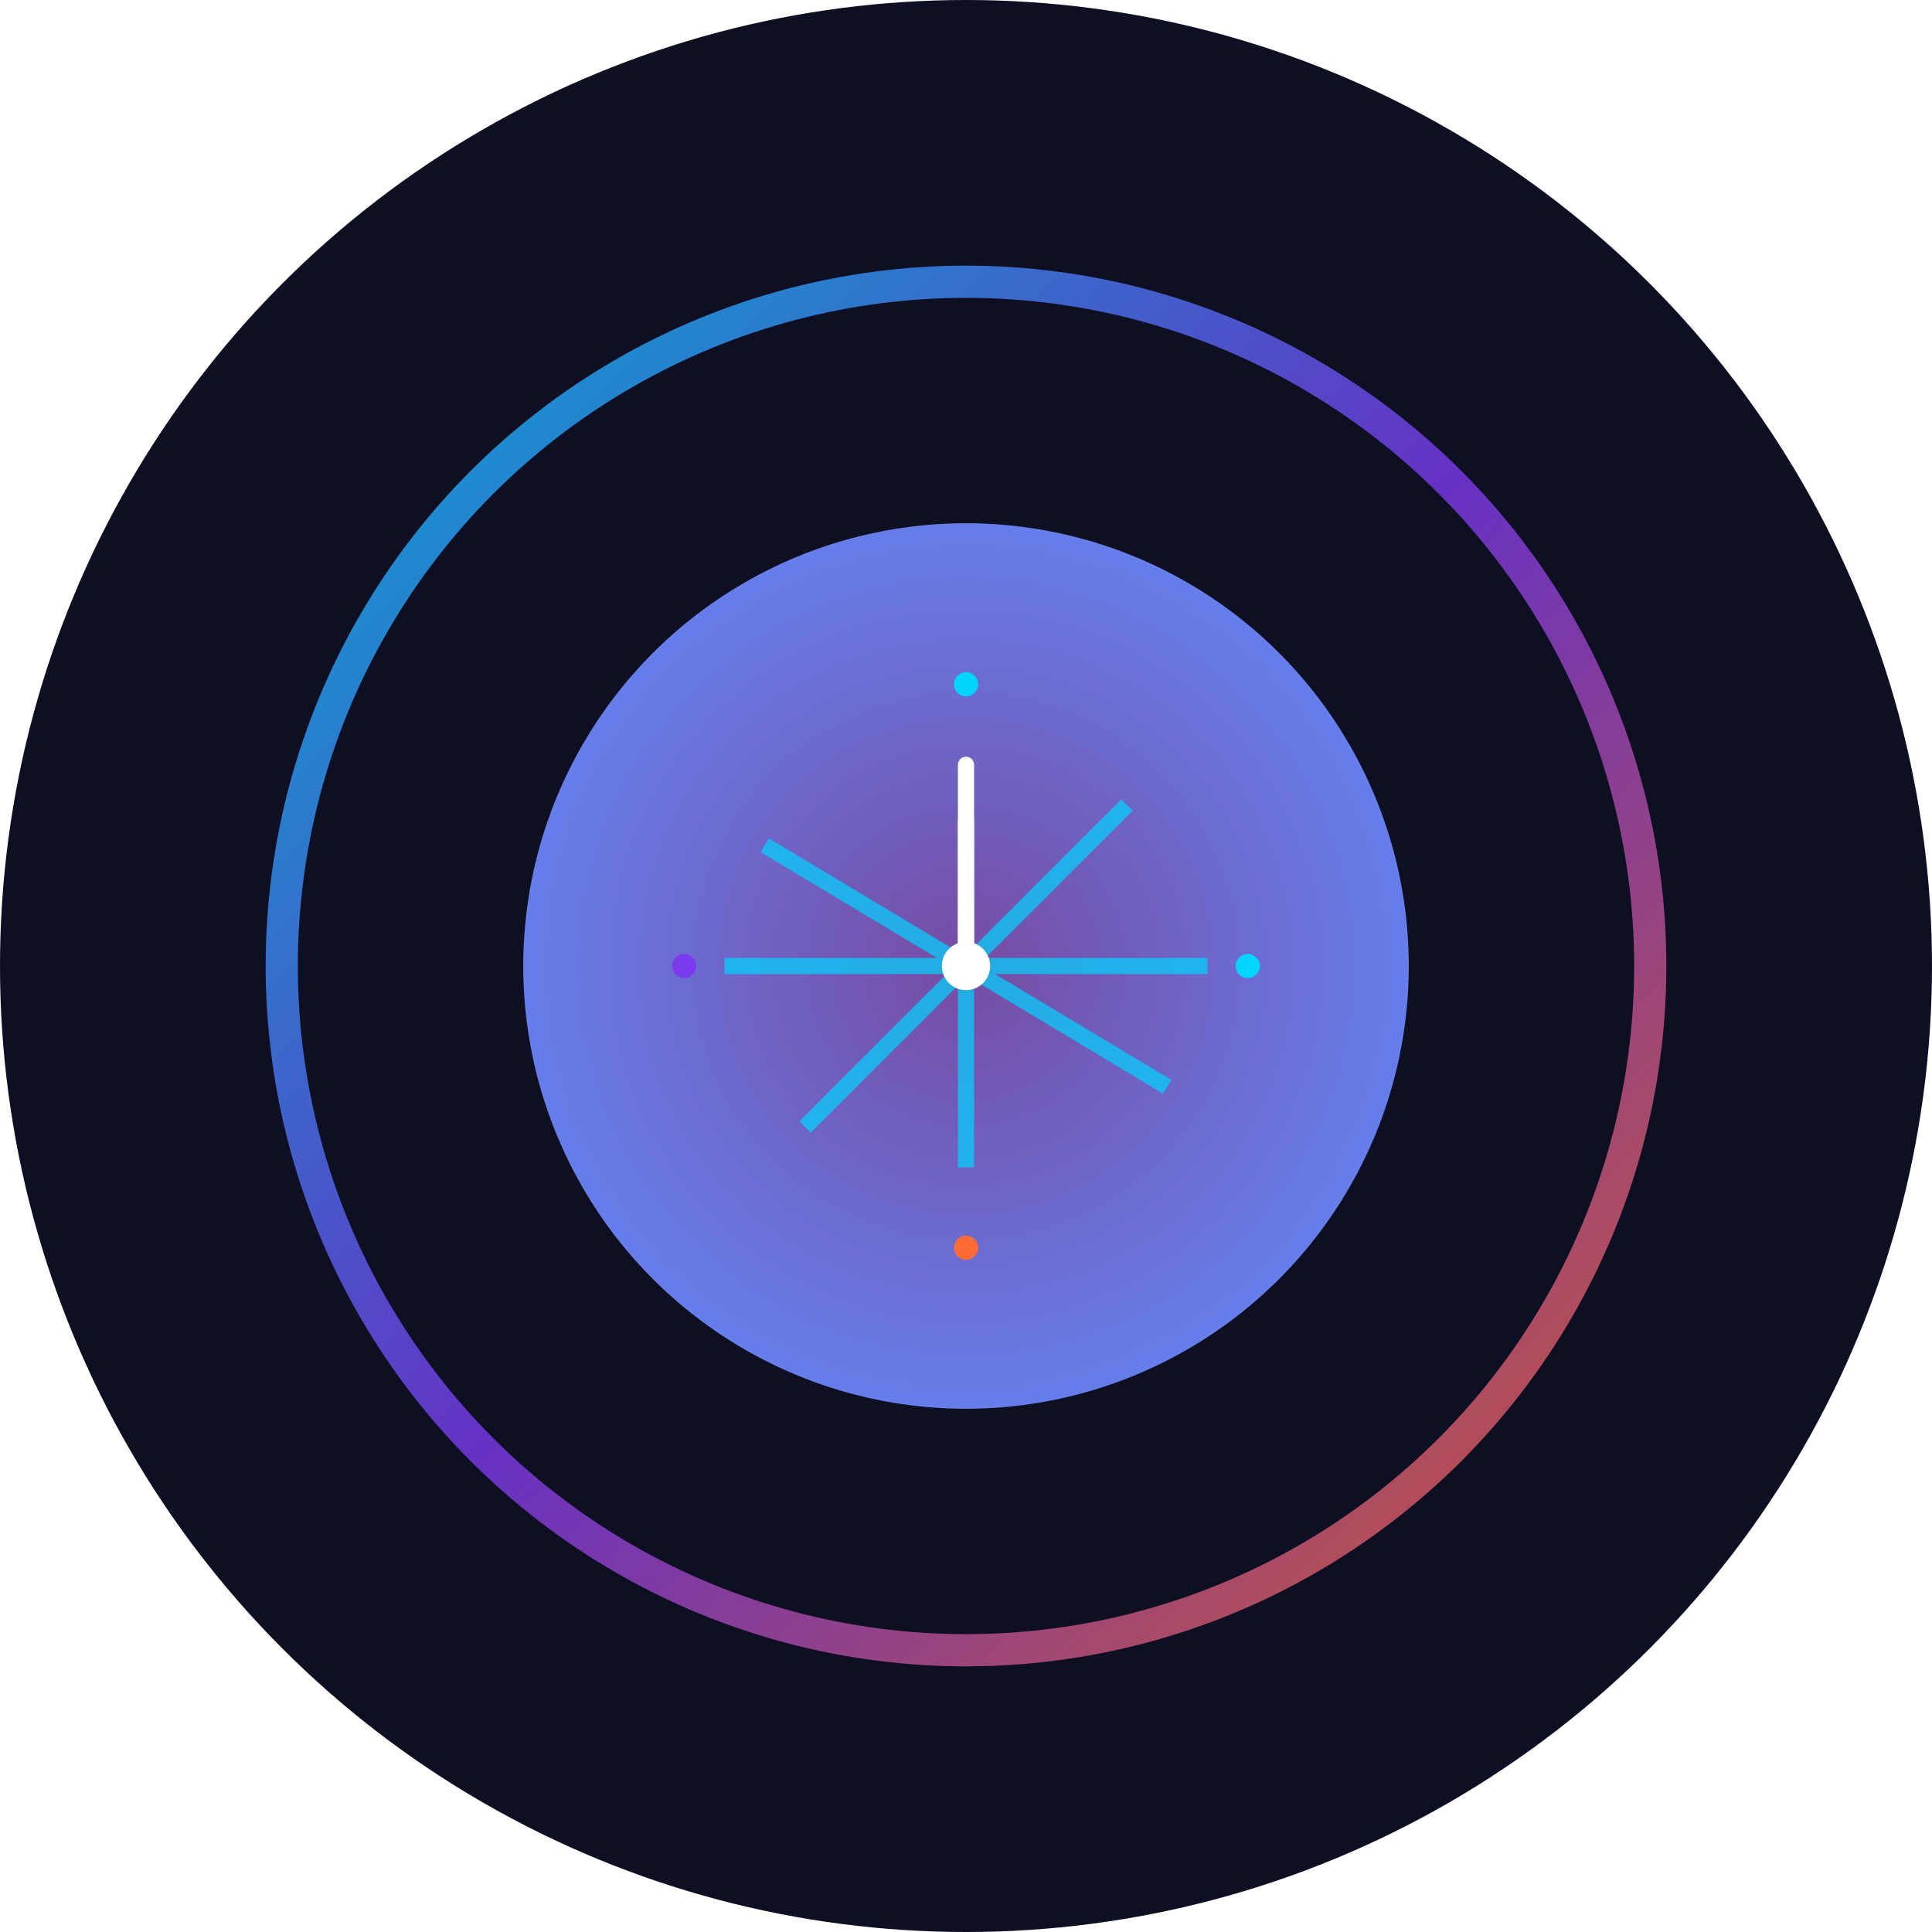 <svg width="240" height="240" viewBox="0 0 240 240" xmlns="http://www.w3.org/2000/svg">
  <!-- 定义渐变和滤镜 -->
  <defs>
    <!-- 时光环渐变 -->
    <linearGradient id="timeRingGradient" x1="0%" y1="0%" x2="100%" y2="100%">
      <stop offset="0%" style="stop-color:#00d4ff;stop-opacity:1">
        <animate attributeName="stop-color" values="#00d4ff;#7c3aed;#ff6b35;#00d4ff" dur="4s" repeatCount="indefinite"/>
      </stop>
      <stop offset="50%" style="stop-color:#7c3aed;stop-opacity:1">
        <animate attributeName="stop-color" values="#7c3aed;#ff6b35;#00d4ff;#7c3aed" dur="4s" repeatCount="indefinite"/>
      </stop>
      <stop offset="100%" style="stop-color:#ff6b35;stop-opacity:1">
        <animate attributeName="stop-color" values="#ff6b35;#00d4ff;#7c3aed;#ff6b35" dur="4s" repeatCount="indefinite"/>
      </stop>
    </linearGradient>
    
    <!-- AI核心渐变 -->
    <radialGradient id="aiCoreGradient" cx="50%" cy="50%" r="50%">
      <stop offset="0%" style="stop-color:#764ba2;stop-opacity:1"/>
      <stop offset="100%" style="stop-color:#667eea;stop-opacity:1"/>
    </radialGradient>
    
    <!-- 文字渐变 -->
    <linearGradient id="textGradient" x1="0%" y1="0%" x2="100%" y2="0%">
      <stop offset="0%" style="stop-color:#00d4ff;stop-opacity:1"/>
      <stop offset="50%" style="stop-color:#7c3aed;stop-opacity:1"/>
      <stop offset="100%" style="stop-color:#ff6b35;stop-opacity:1"/>
    </linearGradient>
    
    <!-- 发光滤镜 -->
    <filter id="glow" x="-50%" y="-50%" width="200%" height="200%">
      <feGaussianBlur stdDeviation="3" result="coloredBlur"/>
      <feMerge> 
        <feMergeNode in="coloredBlur"/>
        <feMergeNode in="SourceGraphic"/>
      </feMerge>
    </filter>
    
    <!-- 神经网络路径 -->
    <path id="neuralPath1" d="M -30,-15 Q 0,0 30,15" stroke="none" fill="none"/>
    <path id="neuralPath2" d="M -25,-20 Q 5,-5 25,20" stroke="none" fill="none"/>
    <path id="neuralPath3" d="M -20,25 Q 0,5 20,-25" stroke="none" fill="none"/>
  </defs>
  
  <!-- 暗色圆形背景 -->
  <circle cx="120" cy="120" r="120" fill="#0f0f23"/>
  
  <!-- Logo主体容器 -->
  <g transform="translate(120,120)">
    
    <!-- 轨道粒子 -->
    <g class="orbit-particles">
      <!-- 粒子1 -->
      <circle r="3" fill="#00d4ff" filter="url(#glow)">
        <animateTransform 
          attributeName="transform" 
          type="rotate" 
          values="0;360" 
          dur="3s" 
          repeatCount="indefinite"/>
        <animateMotion dur="3s" repeatCount="indefinite">
          <mpath href="#orbit1"/>
        </animateMotion>
      </circle>
      
      <!-- 粒子2 -->
      <circle r="2.5" fill="#7c3aed" filter="url(#glow)">
        <animateTransform 
          attributeName="transform" 
          type="rotate" 
          values="360;0" 
          dur="2.5s" 
          repeatCount="indefinite"/>
        <animateMotion dur="2.5s" repeatCount="indefinite">
          <mpath href="#orbit2"/>
        </animateMotion>
      </circle>
      
      <!-- 粒子3 -->
      <circle r="2" fill="#ff6b35" filter="url(#glow)">
        <animateTransform 
          attributeName="transform" 
          type="rotate" 
          values="0;360" 
          dur="4s" 
          repeatCount="indefinite"/>
        <animateMotion dur="4s" repeatCount="indefinite">
          <mpath href="#orbit3"/>
        </animateMotion>
      </circle>
    </g>
    
    <!-- 轨道路径（隐藏） -->
    <path id="orbit1" d="M 0,-85 A 85,85 0 1,1 0,85 A 85,85 0 1,1 0,-85" fill="none" stroke="none"/>
    <path id="orbit2" d="M 0,-65 A 65,65 0 1,1 0,65 A 65,65 0 1,1 0,-65" fill="none" stroke="none"/>
    <path id="orbit3" d="M 0,-105 A 105,105 0 1,1 0,105 A 105,105 0 1,1 0,-105" fill="none" stroke="none"/>
    
    <!-- 时光环 -->
    <circle r="85" fill="none" stroke="url(#timeRingGradient)" stroke-width="4" opacity="0.8">
      <animate attributeName="stroke-dasharray" values="0,535;267,268;535,0" dur="2s" repeatCount="indefinite"/>
      <animateTransform 
        attributeName="transform" 
        type="rotate" 
        values="0;360" 
        dur="8s" 
        repeatCount="indefinite"/>
    </circle>
    
    <!-- AI核心圆圈 -->
    <circle r="55" fill="url(#aiCoreGradient)" filter="url(#glow)">
      <animate attributeName="r" values="55;58;55" dur="2s" repeatCount="indefinite"/>
    </circle>
    
    <!-- 神经网络线条 -->
    <g class="neural-network" stroke="#00d4ff" stroke-width="2" fill="none" opacity="0.7">
      <!-- 神经线1 -->
      <line x1="-25" y1="-15" x2="25" y2="15">
        <animate attributeName="opacity" values="0;1;0" dur="2s" repeatCount="indefinite"/>
        <animate attributeName="stroke" values="#00d4ff;#ffffff;#00d4ff" dur="2s" repeatCount="indefinite"/>
      </line>
      
      <!-- 神经线2 -->
      <line x1="-20" y1="20" x2="20" y2="-20">
        <animate attributeName="opacity" values="0;1;0" dur="2s" begin="0.7s" repeatCount="indefinite"/>
        <animate attributeName="stroke" values="#7c3aed;#ffffff;#7c3aed" dur="2s" begin="0.7s" repeatCount="indefinite"/>
      </line>
      
      <!-- 神经线3 -->
      <line x1="-30" y1="0" x2="30" y2="0">
        <animate attributeName="opacity" values="0;1;0" dur="2s" begin="1.3s" repeatCount="indefinite"/>
        <animate attributeName="stroke" values="#ff6b35;#ffffff;#ff6b35" dur="2s" begin="1.3s" repeatCount="indefinite"/>
      </line>
      
      <!-- 神经线4 -->
      <line x1="0" y1="-25" x2="0" y2="25">
        <animate attributeName="opacity" values="0;1;0" dur="2s" begin="1.7s" repeatCount="indefinite"/>
        <animate attributeName="stroke" values="#00d4ff;#ffffff;#00d4ff" dur="2s" begin="1.7s" repeatCount="indefinite"/>
      </line>
    </g>
    
    <!-- 时钟指针 -->
    <g class="clock-hands" stroke="#ffffff" stroke-width="2" stroke-linecap="round">
      <!-- 时针 -->
      <line x1="0" y1="0" x2="0" y2="-18">
        <animateTransform 
          attributeName="transform" 
          type="rotate" 
          values="0;360" 
          dur="8s" 
          repeatCount="indefinite"/>
      </line>
      
      <!-- 分针 -->
      <line x1="0" y1="0" x2="0" y2="-25">
        <animateTransform 
          attributeName="transform" 
          type="rotate" 
          values="0;360" 
          dur="2s" 
          repeatCount="indefinite"/>
      </line>
      
      <!-- 中心点 -->
      <circle r="2" fill="#ffffff"/>
    </g>
    
    <!-- 数据点 -->
    <g class="data-points">
      <circle cx="35" cy="0" r="1.5" fill="#00d4ff">
        <animate attributeName="opacity" values="0;1;0" dur="1.5s" repeatCount="indefinite"/>
      </circle>
      <circle cx="-35" cy="0" r="1.5" fill="#7c3aed">
        <animate attributeName="opacity" values="0;1;0" dur="1.5s" begin="0.5s" repeatCount="indefinite"/>
      </circle>
      <circle cx="0" cy="35" r="1.5" fill="#ff6b35">
        <animate attributeName="opacity" values="0;1;0" dur="1.5s" begin="1s" repeatCount="indefinite"/>
      </circle>
      <circle cx="0" cy="-35" r="1.5" fill="#00d4ff">
        <animate attributeName="opacity" values="0;1;0" dur="1.5s" begin="1.5s" repeatCount="indefinite"/>
      </circle>
    </g>
  </g>
</svg>